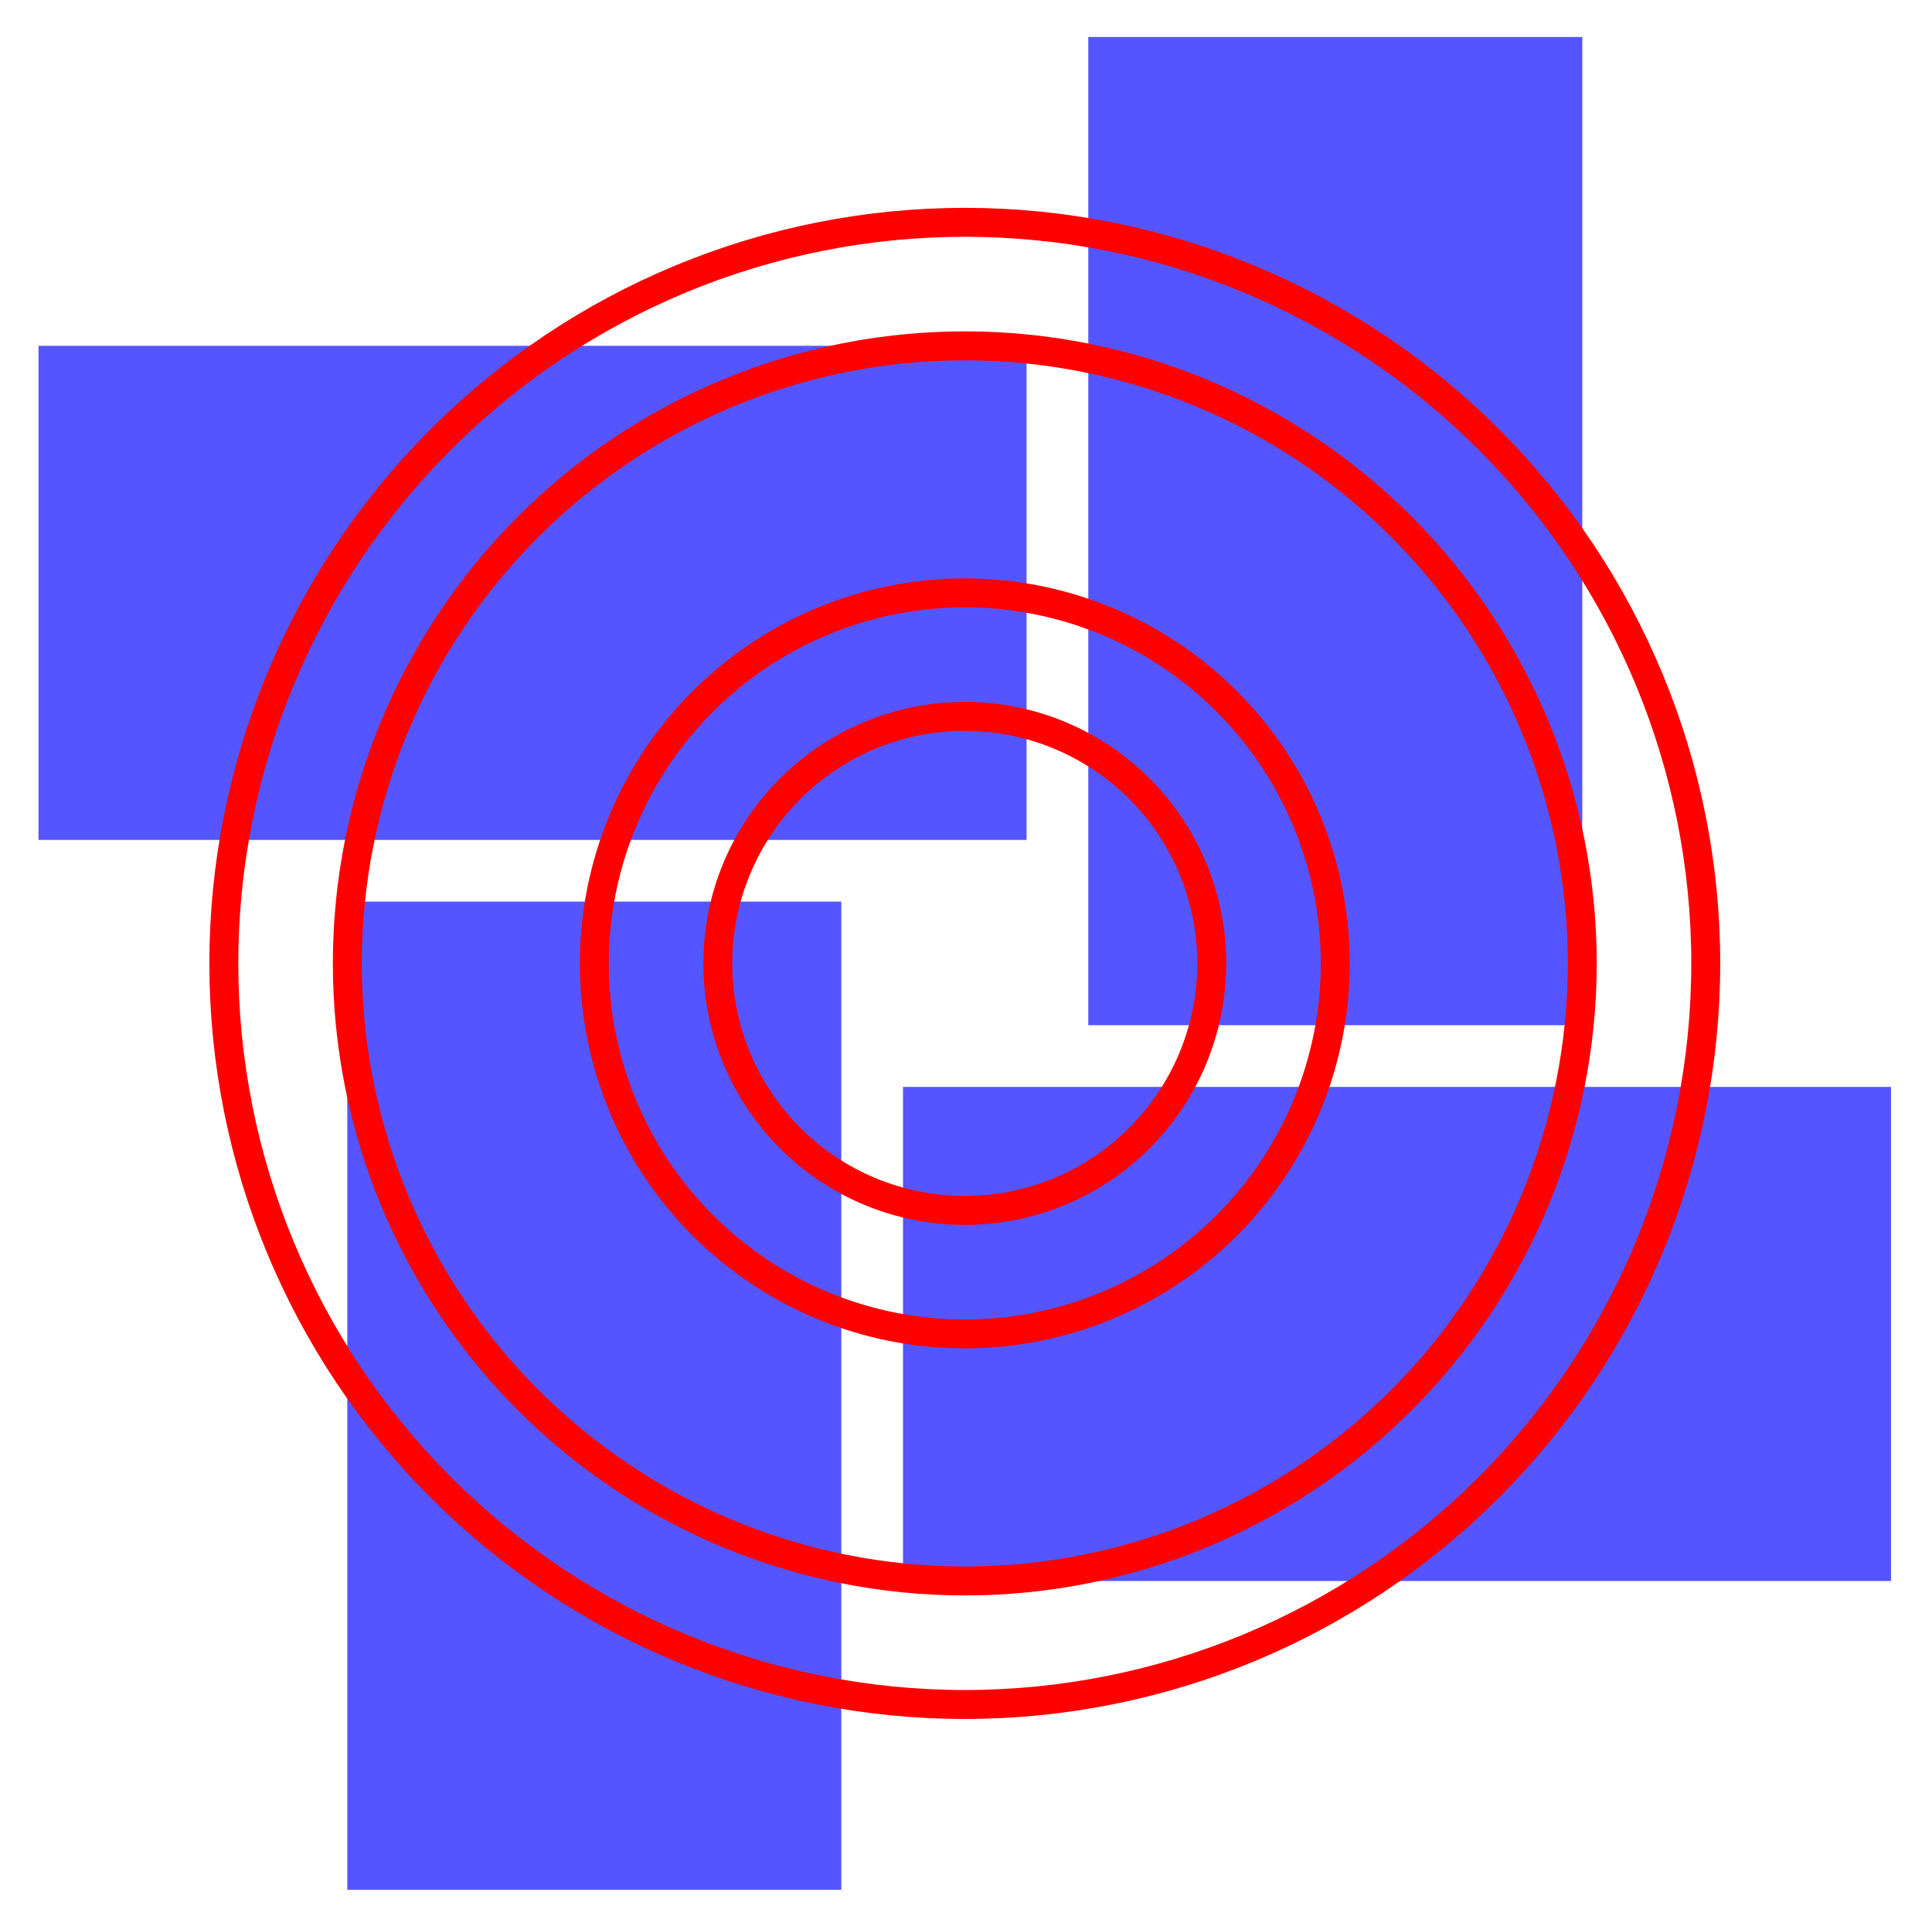 <?xml version="1.0" encoding="UTF-8"?>
<svg xmlns="http://www.w3.org/2000/svg" xmlns:xlink="http://www.w3.org/1999/xlink" width="800pt" height="799pt" viewBox="0 0 800 799" version="1.1">
<g id="surface4">
<path style="fill-rule:nonzero;fill:rgb(33.333%,33.333%,99.998%);fill-opacity:1;stroke-width:0.03;stroke-linecap:square;stroke-linejoin:miter;stroke:rgb(33.333%,33.333%,99.998%);stroke-opacity:1;stroke-miterlimit:3.239;" d="M 217.82 795.379 L 217.82 386.293 L 422.363 386.293 L 422.363 795.379 Z M 217.82 795.379 " transform="matrix(1,0,0,1,-74,-13)"/>
<path style="fill-rule:nonzero;fill:rgb(33.333%,33.333%,99.998%);fill-opacity:1;stroke-width:0.03;stroke-linecap:square;stroke-linejoin:miter;stroke:rgb(33.333%,33.333%,99.998%);stroke-opacity:1;stroke-miterlimit:3.239;" d="M 447.934 667.539 L 447.934 462.996 L 857.02 462.996 L 857.02 667.539 Z M 447.934 667.539 " transform="matrix(1,0,0,1,-74,-13)"/>
<path style="fill-rule:nonzero;fill:rgb(33.333%,33.333%,99.998%);fill-opacity:1;stroke-width:0.03;stroke-linecap:square;stroke-linejoin:miter;stroke:rgb(33.333%,33.333%,99.998%);stroke-opacity:1;stroke-miterlimit:3.239;" d="M 524.637 437.43 L 524.637 28.34 L 729.18 28.34 L 729.18 437.43 Z M 524.637 437.43 " transform="matrix(1,0,0,1,-74,-13)"/>
<path style="fill-rule:nonzero;fill:rgb(33.333%,33.333%,99.998%);fill-opacity:1;stroke-width:0.03;stroke-linecap:square;stroke-linejoin:miter;stroke:rgb(33.333%,33.333%,99.998%);stroke-opacity:1;stroke-miterlimit:3.239;" d="M 89.98 360.727 L 89.98 156.18 L 499.066 156.18 L 499.066 360.727 Z M 89.98 360.727 " transform="matrix(1,0,0,1,-74,-13)"/>
<path style="fill:none;stroke-width:11.985;stroke-linecap:square;stroke-linejoin:miter;stroke:rgb(99.998%,0%,0%);stroke-opacity:1;stroke-miterlimit:3.25;" d="M 575.773 411.859 C 575.773 384.738 564.996 358.723 545.816 339.543 C 526.637 320.363 500.625 309.59 473.5 309.59 C 446.375 309.59 420.363 320.363 401.184 339.543 C 382.004 358.723 371.227 384.738 371.227 411.859 C 371.227 438.984 382.004 465 401.184 484.18 C 420.363 503.359 446.375 514.133 473.5 514.133 C 500.625 514.133 526.637 503.359 545.816 484.18 C 564.996 465 575.773 438.984 575.773 411.859 Z M 575.773 411.859 " transform="matrix(1,0,0,1,-74,-13)"/>
<path style="fill:none;stroke-width:11.985;stroke-linecap:square;stroke-linejoin:miter;stroke:rgb(99.998%,0%,0%);stroke-opacity:1;stroke-miterlimit:3.25;" d="M 626.906 411.859 C 626.906 371.176 610.746 332.156 581.977 303.387 C 553.207 274.617 514.188 258.453 473.5 258.453 C 432.812 258.453 393.793 274.617 365.023 303.387 C 336.254 332.156 320.094 371.176 320.094 411.859 C 320.094 452.547 336.254 491.566 365.023 520.336 C 393.793 549.105 432.812 565.27 473.5 565.27 C 514.188 565.27 553.207 549.105 581.977 520.336 C 610.746 491.566 626.906 452.547 626.906 411.859 Z M 626.906 411.859 " transform="matrix(1,0,0,1,-74,-13)"/>
<path style="fill:none;stroke-width:11.985;stroke-linecap:square;stroke-linejoin:miter;stroke:rgb(99.998%,0%,0%);stroke-opacity:1;stroke-miterlimit:3.25;" d="M 729.18 411.859 C 729.18 344.051 702.242 279.016 654.293 231.066 C 606.344 183.117 541.312 156.18 473.5 156.18 C 405.688 156.18 340.656 183.117 292.707 231.066 C 244.758 279.016 217.82 344.051 217.82 411.859 C 217.82 479.672 244.758 544.703 292.707 592.652 C 340.656 640.602 405.688 667.539 473.5 667.539 C 541.312 667.539 606.344 640.602 654.293 592.652 C 702.242 544.703 729.18 479.672 729.18 411.859 Z M 729.18 411.859 " transform="matrix(1,0,0,1,-74,-13)"/>
<path style="fill:none;stroke-width:11.985;stroke-linecap:square;stroke-linejoin:miter;stroke:rgb(99.998%,0%,0%);stroke-opacity:1;stroke-miterlimit:3.25;" d="M 780.316 411.859 C 780.316 330.488 747.992 252.449 690.453 194.91 C 632.914 137.371 554.871 105.043 473.5 105.043 C 392.129 105.043 314.086 137.371 256.547 194.91 C 199.008 252.449 166.684 330.488 166.684 411.859 C 166.684 493.234 199.008 571.273 256.547 628.812 C 314.086 686.352 392.129 718.676 473.5 718.676 C 554.871 718.676 632.914 686.352 690.453 628.812 C 747.992 571.273 780.316 493.234 780.316 411.859 Z M 780.316 411.859 " transform="matrix(1,0,0,1,-74,-13)"/>
</g>
</svg>
